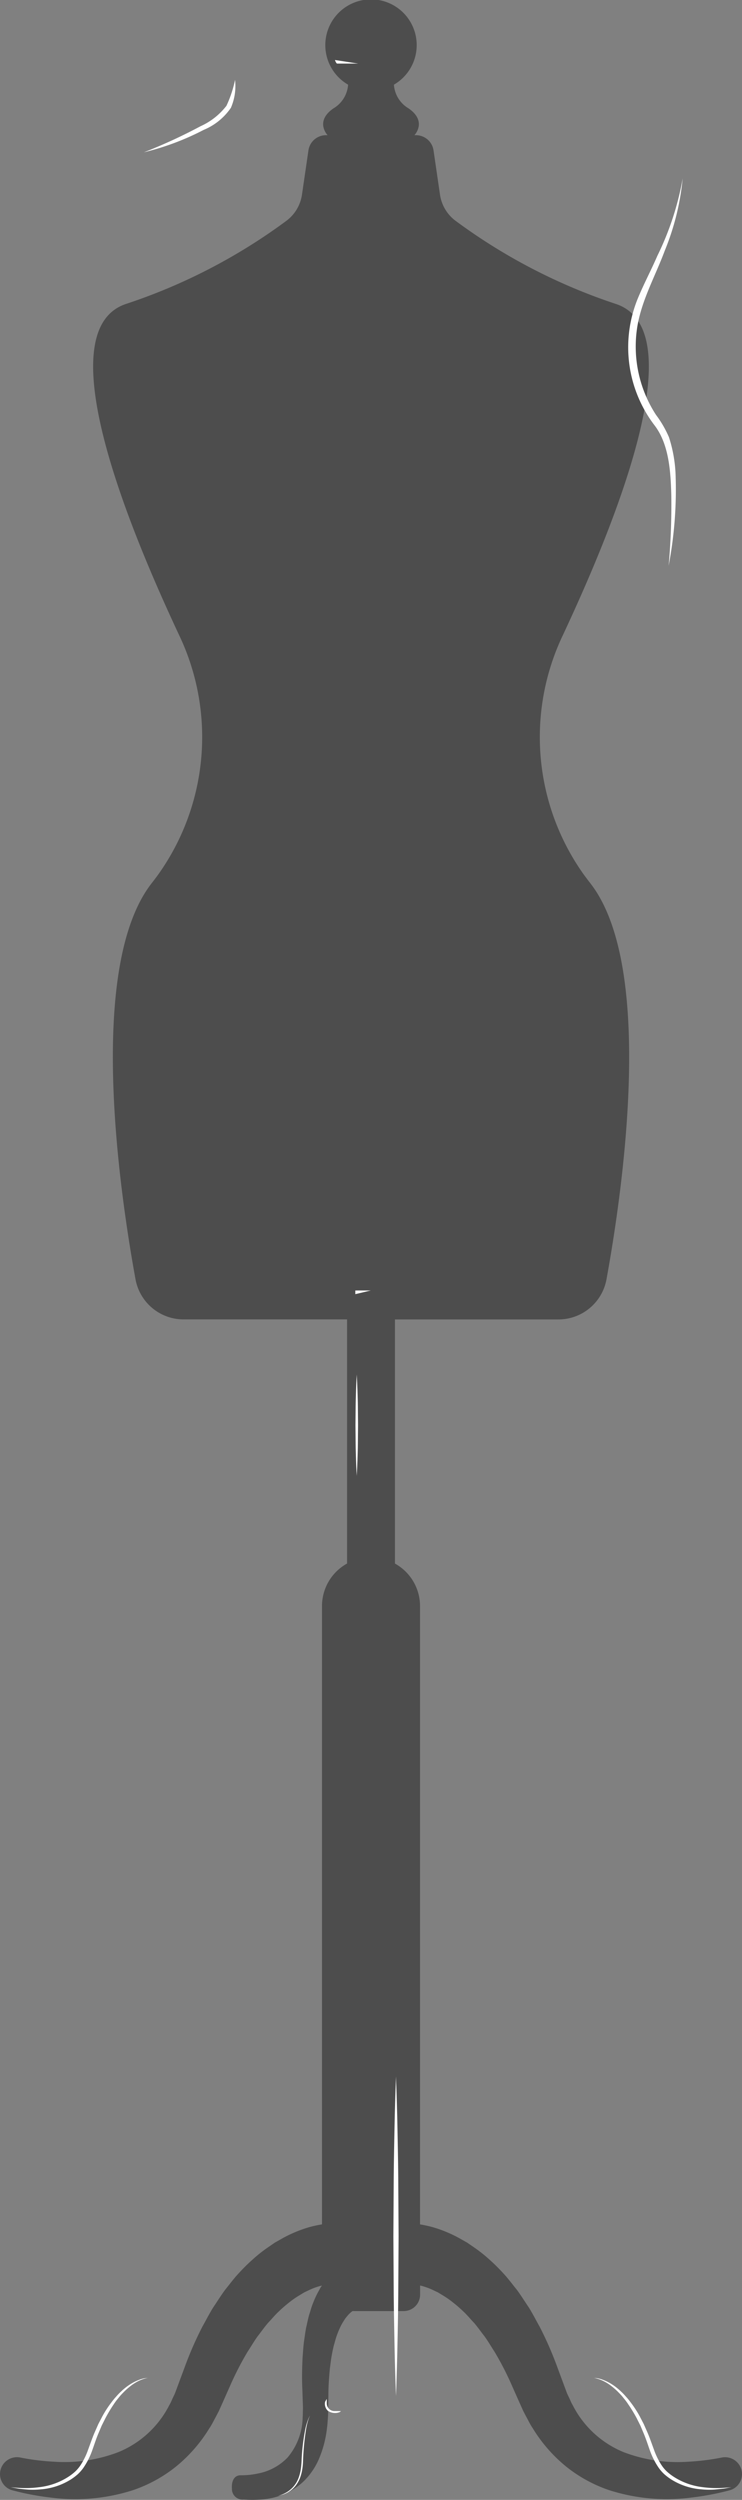 <svg id="Schneiderpuppe" xmlns="http://www.w3.org/2000/svg" width="90.309" height="304.039" viewBox="0 0 90.309 304.039">
  <rect x="0" y="0" width="90.309" height="304.039" fill="#808080" stroke="none"/>
  <path id="Pfad_198" data-name="Pfad 198" d="M438.341,331.066v-.005a2.068,2.068,0,0,0-2.394-1.422,28.418,28.418,0,0,1-4.075.506,18.374,18.374,0,0,1-7.89-1.179,12.091,12.091,0,0,1-6.173-5.727c-.2-.323-.3-.639-.463-.954-.073-.164-.147-.3-.224-.484l-.231-.619-.91-2.452a42.734,42.734,0,0,0-2.191-5.021c-.446-.791-.846-1.584-1.316-2.334-.5-.738-.956-1.477-1.468-2.165-.55-.671-1.041-1.35-1.609-1.955a23.157,23.157,0,0,0-1.724-1.708,17.669,17.669,0,0,0-1.794-1.427l-.891-.613-.908-.516a16.094,16.094,0,0,0-3.316-1.38c-.574-.153-1.07-.255-1.524-.331V226.064a5.909,5.909,0,0,0-3.052-5.153V191.22h19.882a5.949,5.949,0,0,0,5.864-4.876c2.023-11.1,5.9-38.08-1.966-48.174q-.468-.6-.9-1.2A28.8,28.8,0,0,1,416.624,108c5.544-11.839,16.353-37.054,6.426-40.294A69.414,69.414,0,0,1,403.561,57.6a4.841,4.841,0,0,1-1.891-3.172l-.787-5.393a2.161,2.161,0,0,0-2.142-1.845h-.186s1.614-1.661-.722-3.268a3.635,3.635,0,0,1-1.772-2.875,5.562,5.562,0,1,0-5.576,0,3.635,3.635,0,0,1-1.772,2.875c-2.336,1.607-.722,3.268-.722,3.268H387.8a2.161,2.161,0,0,0-2.142,1.845l-.787,5.393a4.838,4.838,0,0,1-1.892,3.172A69.376,69.376,0,0,1,363.493,67.7c-9.926,3.24.883,28.456,6.427,40.294a28.8,28.8,0,0,1-2.442,28.971q-.428.6-.9,1.2c-7.865,10.094-3.989,37.073-1.967,48.174a5.951,5.951,0,0,0,5.866,4.876H390.36v29.691a5.909,5.909,0,0,0-3.052,5.153v75.218c-.454.076-.95.178-1.524.331a16.094,16.094,0,0,0-3.316,1.38l-.908.516-.892.613a17.674,17.674,0,0,0-1.794,1.427,23.169,23.169,0,0,0-1.724,1.708c-.569.6-1.06,1.284-1.609,1.955-.513.688-.97,1.427-1.468,2.165-.47.75-.87,1.543-1.316,2.334a42.724,42.724,0,0,0-2.191,5.021q-.453,1.218-.91,2.452l-.232.619c-.076.187-.149.32-.223.484-.162.315-.259.631-.463.954a12.089,12.089,0,0,1-6.174,5.727,18.366,18.366,0,0,1-7.889,1.179,28.42,28.42,0,0,1-4.075-.506,2.068,2.068,0,0,0-2.394,1.422v.005a2.041,2.041,0,0,0,1.423,2.558,32.465,32.465,0,0,0,4.676.886,23.015,23.015,0,0,0,10.015-.908,17.175,17.175,0,0,0,5.248-2.888,18.276,18.276,0,0,0,4.043-4.652c.29-.412.523-.922.782-1.384l.364-.7.271-.6,1.073-2.412a36.752,36.752,0,0,1,2.162-4.21c.412-.626.786-1.272,1.2-1.847.436-.554.834-1.127,1.263-1.629.452-.472.857-.977,1.3-1.384a16.531,16.531,0,0,1,1.293-1.124,10.7,10.7,0,0,1,1.247-.865l.587-.356q.292-.138.567-.268a8.032,8.032,0,0,1,1.581-.564l-.161.237-.308.56a10.358,10.358,0,0,0-.581,1.261c-.2.443-.322.95-.49,1.451-.152.508-.251,1.057-.382,1.609-.108.56-.179,1.144-.27,1.737-.075.6-.107,1.213-.16,1.835-.06,1.249-.1,2.544-.033,3.858q.03.925.061,1.861l.015.47c0,.144-.007.249-.009.375-.013.245,0,.482-.028.739a7.766,7.766,0,0,1-1.831,4.919,6.734,6.734,0,0,1-3.6,1.948,9.506,9.506,0,0,1-2.093.217c-.884-.013-1.145.833-1.084,1.6v0a1.293,1.293,0,0,0,1.429,1.352,13.846,13.846,0,0,0,2.465-.033,8.264,8.264,0,0,0,4.7-2.056,8.434,8.434,0,0,0,1.965-2.782,13.243,13.243,0,0,0,1.013-3.859c.056-.331.064-.726.1-1.087l.033-.548.007-.464q.014-.933.027-1.857c0-1.159.088-2.247.185-3.281.073-.5.121-1.009.206-1.475s.175-.914.28-1.33c.124-.4.216-.811.347-1.16a10.549,10.549,0,0,1,.4-.977,6.127,6.127,0,0,1,.43-.788l.214-.334.222-.27a3.3,3.3,0,0,1,.651-.619h6.227a2,2,0,0,0,2-1.994v-1.12a8.12,8.12,0,0,1,1.591.566c.183.088.372.177.567.268l.587.356a10.936,10.936,0,0,1,1.247.865,16.553,16.553,0,0,1,1.293,1.124c.44.407.845.912,1.3,1.384.427.5.826,1.075,1.263,1.629.416.575.789,1.221,1.2,1.847a36.752,36.752,0,0,1,2.162,4.21q.532,1.2,1.073,2.412l.271.6.364.7c.259.461.492.972.782,1.384a18.252,18.252,0,0,0,4.042,4.652,17.176,17.176,0,0,0,5.248,2.888,23.015,23.015,0,0,0,10.015.908,32.462,32.462,0,0,0,4.676-.886A2.041,2.041,0,0,0,438.341,331.066Z" transform="translate(-348.118 -30.748)" fill="#4d4d4d"/>
  <g id="Gruppe_21" data-name="Gruppe 21" transform="translate(1.294 7.298)">
    <path id="Pfad_199" data-name="Pfad 199" d="M378.287,241.362a.938.938,0,0,1-.938-.938v-.532l-.08.118-.124.226a1.166,1.166,0,0,0,.334,1.086,1.535,1.535,0,0,0,1.464.158,1.515,1.515,0,0,1,.14-.118Z" transform="translate(-338.873 44.578)" fill="#fff"/>
    <path id="Pfad_200" data-name="Pfad 200" d="M359.869,55.092a63.306,63.306,0,0,0,6.91-3.178,8.256,8.256,0,0,0,3.146-2.484,14.173,14.173,0,0,0,1.046-3.153,6.69,6.69,0,0,1-.506,3.4,7.464,7.464,0,0,1-3.312,2.687A31.966,31.966,0,0,1,359.869,55.092Z" transform="translate(-343.656 -43.865)" fill="#fff"/>
    <path id="Pfad_201" data-name="Pfad 201" d="M400.263,65.447a30.9,30.9,0,0,1-2.173,8.772c-1.2,3.236-3.008,6.348-3.428,9.815a15.246,15.246,0,0,0,2.353,10.173,13.156,13.156,0,0,1,1.579,2.723,16.812,16.812,0,0,1,.816,4.908,49.3,49.3,0,0,1-.856,10.72,82.632,82.632,0,0,0,.326-8.547c-.077-2.8-.254-6.121-1.983-8.454a15.653,15.653,0,0,1-2.056-15.6c.718-1.726,1.6-3.384,2.344-5.1A35.212,35.212,0,0,0,400.263,65.447Z" transform="translate(-318.468 -51.049)" fill="#fff"/>
    <path id="Pfad_202" data-name="Pfad 202" d="M377.855,42.856h2.6l-2.834-.436A1.05,1.05,0,0,0,377.855,42.856Z" transform="translate(-338.144 -42.42)" fill="#fff"/>
    <path id="Pfad_203" data-name="Pfad 203" d="M379.769,151.938l1.873-.446h-1.873Z" transform="translate(-337.815 -1.839)" fill="#fff"/>
    <g id="Gruppe_20" data-name="Gruppe 20" transform="translate(0 281.914)">
      <path id="Pfad_204" data-name="Pfad 204" d="M386.966,235.8a2.983,2.983,0,0,1,1,.191,5.57,5.57,0,0,1,1.06.505,6.871,6.871,0,0,1,1.209.931,6.991,6.991,0,0,1,.608.627,7.9,7.9,0,0,1,.593.722,12.9,12.9,0,0,1,1.1,1.689l.49.943.439.995c.291.668.53,1.381.785,2.064a8.741,8.741,0,0,0,.926,1.916,4.348,4.348,0,0,0,.652.785,6.313,6.313,0,0,0,.8.622,8.246,8.246,0,0,0,3.425,1.274,14.083,14.083,0,0,0,1.484.128c.445.005.835,0,1.155-.025.641-.039,1.008-.081,1.008-.081l-.259.051c-.17.028-.417.094-.738.128s-.711.086-1.162.116a9.923,9.923,0,0,1-1.521-.034,8.028,8.028,0,0,1-3.63-1.192,6.83,6.83,0,0,1-.867-.653,4.849,4.849,0,0,1-.733-.856,9.173,9.173,0,0,1-1.01-2.014c-.25-.7-.467-1.387-.745-2.051l-.415-.982c-.158-.313-.313-.623-.465-.928A17.576,17.576,0,0,0,391.136,239a7.424,7.424,0,0,0-.542-.727,6.6,6.6,0,0,0-.56-.635,8.381,8.381,0,0,0-1.114-.977,5.462,5.462,0,0,0-.992-.57,4.076,4.076,0,0,0-.7-.238A1.652,1.652,0,0,0,386.966,235.8Z" transform="translate(-315.97 -235.804)" fill="#fff"/>
      <path id="Pfad_205" data-name="Pfad 205" d="M366.912,235.8a1.653,1.653,0,0,0-.26.044,4.078,4.078,0,0,0-.7.238,5.44,5.44,0,0,0-.992.57,8.381,8.381,0,0,0-1.114.977,6.6,6.6,0,0,0-.56.635,7.429,7.429,0,0,0-.542.727,17.583,17.583,0,0,0-1.009,1.681l-.465.928-.415.982c-.278.664-.495,1.354-.745,2.051a9.173,9.173,0,0,1-1.01,2.014,4.852,4.852,0,0,1-.733.856,6.828,6.828,0,0,1-.867.653,8.028,8.028,0,0,1-3.63,1.192,9.93,9.93,0,0,1-1.521.034c-.451-.031-.842-.068-1.162-.116s-.568-.1-.738-.128l-.26-.051s.368.042,1.008.081c.321.024.71.03,1.155.025a14.083,14.083,0,0,0,1.484-.128,8.246,8.246,0,0,0,3.425-1.274,6.356,6.356,0,0,0,.8-.622,4.347,4.347,0,0,0,.652-.785,8.71,8.71,0,0,0,.925-1.916c.256-.683.495-1.4.785-2.064l.438-.995.491-.943a12.9,12.9,0,0,1,1.1-1.689,7.908,7.908,0,0,1,.593-.722,7,7,0,0,1,.608-.627,6.871,6.871,0,0,1,1.209-.931,5.569,5.569,0,0,1,1.06-.505A2.982,2.982,0,0,1,366.912,235.8Z" transform="translate(-350.187 -235.804)" fill="#fff"/>
    </g>
    <path id="Pfad_206" data-name="Pfad 206" d="M376.342,243.118a1.72,1.72,0,0,0-.205.436,7.79,7.79,0,0,0-.3,1.237,31.671,31.671,0,0,0-.368,3.851,7.865,7.865,0,0,1-.1,1.057,5.4,5.4,0,0,1-.267,1,3.776,3.776,0,0,1-.464.853,3.117,3.117,0,0,1-.6.626,3.28,3.28,0,0,1-1.145.585,4.1,4.1,0,0,1-.474.108,4.217,4.217,0,0,0,.463-.142,3.963,3.963,0,0,0,.5-.233,3.389,3.389,0,0,0,1.565-1.856,5.271,5.271,0,0,0,.244-.969,10.167,10.167,0,0,0,.1-1.038,24.989,24.989,0,0,1,.451-3.861,7.486,7.486,0,0,1,.367-1.229A1.717,1.717,0,0,1,376.342,243.118Z" transform="translate(-339.88 43.369)" fill="#fff"/>
    <path id="Pfad_207" data-name="Pfad 207" d="M383.946,177.159l.061,1.67c.026,1.062.086,2.58.115,4.4s.083,3.947.1,6.224.027,4.706.042,7.134c-.014,2.428-.028,4.857-.041,7.134s-.069,4.4-.1,6.223-.09,3.339-.115,4.4-.061,1.669-.061,1.669l-.061-1.669c-.025-1.063-.088-2.58-.115-4.4s-.085-3.947-.1-6.223-.027-4.706-.041-7.134c.014-2.428.028-4.858.041-7.134s.07-4.4.1-6.224.089-3.339.115-4.4Z" transform="translate(-337.045 68.087)" fill="#fff"/>
    <path id="Pfad_208" data-name="Pfad 208" d="M380.607,153.118s.05.77.088,1.925c.013.578.042,1.252.048,1.974l.021,2.262-.021,2.262c-.005.722-.035,1.4-.048,1.974-.038,1.155-.088,1.925-.088,1.925s-.051-.77-.088-1.925c-.012-.578-.043-1.252-.048-1.974s-.014-1.492-.021-2.262l.021-2.262c.006-.722.035-1.4.048-1.974C380.557,153.888,380.607,153.118,380.607,153.118Z" transform="translate(-338.48 6.754)" fill="#fff"/>
  </g>
</svg>
